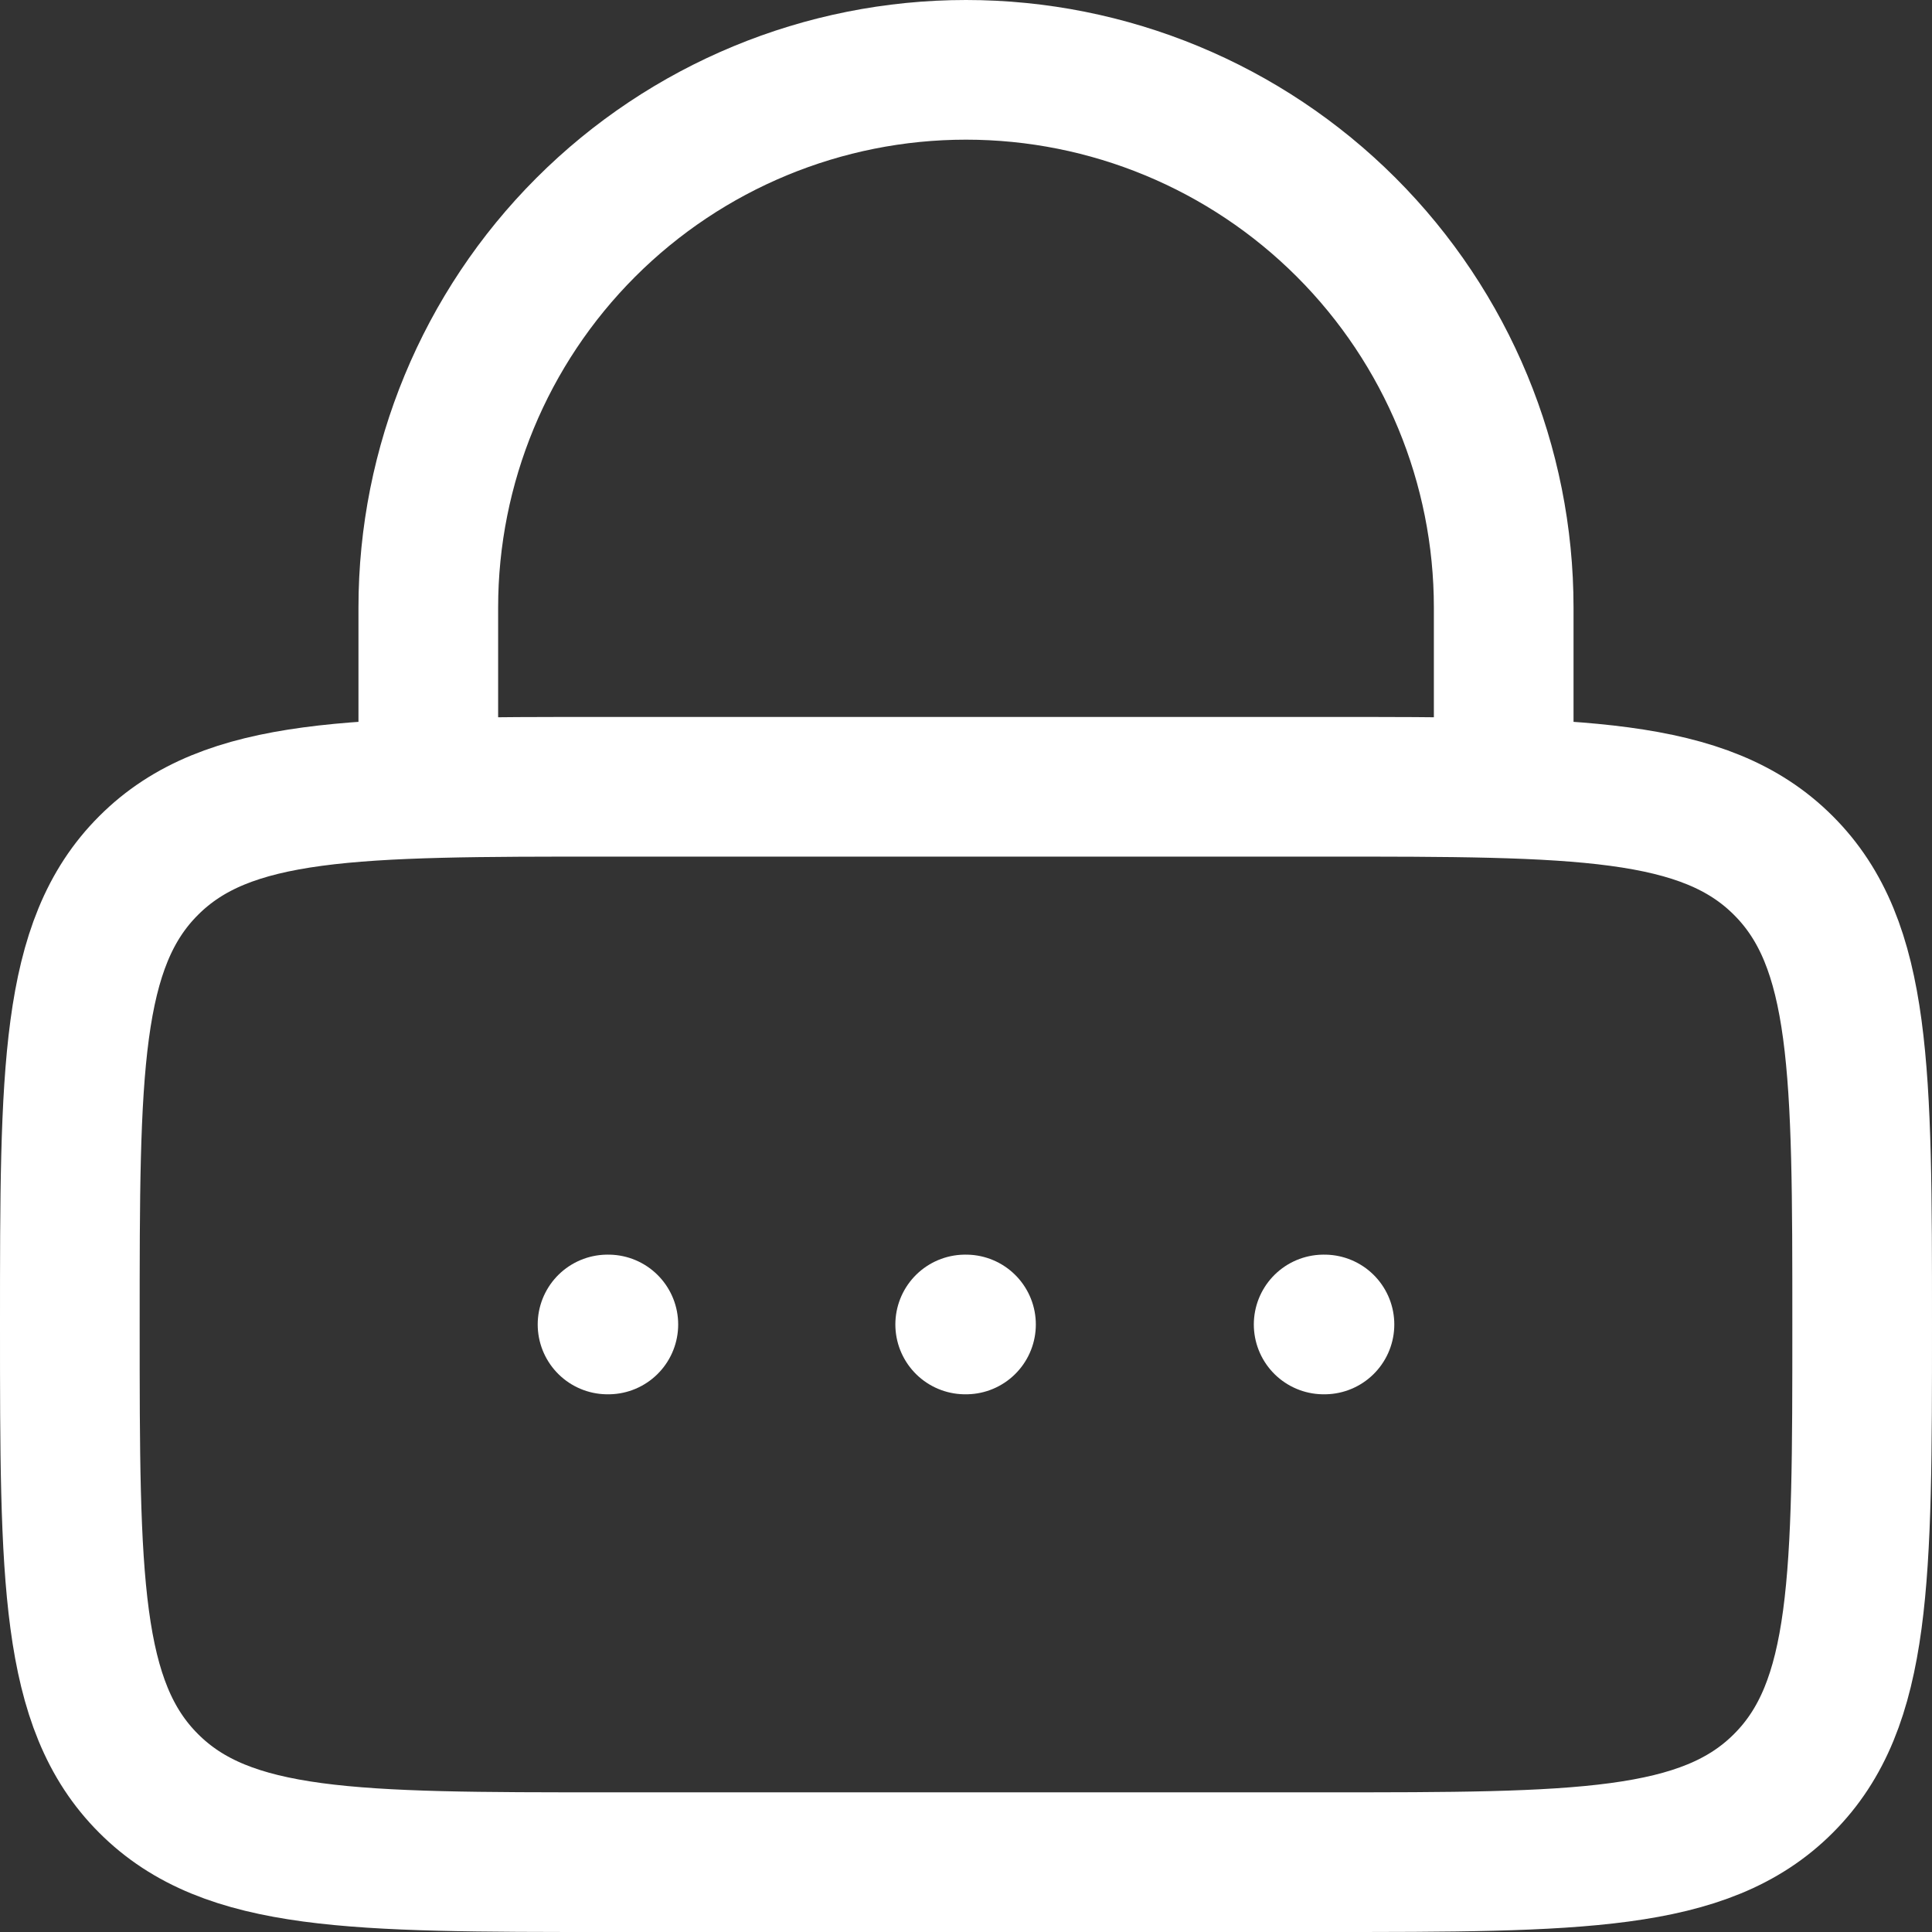 <svg width="83" height="83" viewBox="0 0 83 83" fill="none" xmlns="http://www.w3.org/2000/svg">
<rect x="0" y="0" width="83" height="83" fill="#333333" stroke="none"/>
<path d="M3 56.9C3 46.012 3 40.564 6.384 37.184C9.764 33.8 15.212 33.8 26.1 33.8H56.9C67.788 33.8 73.236 33.8 76.616 37.184C80 40.564 80 46.012 80 56.9C80 67.788 80 73.236 76.616 76.616C73.236 80 67.788 80 56.9 80H26.1C15.212 80 9.764 80 6.384 76.616C3 73.236 3 67.788 3 56.9Z" stroke="white" stroke-width="6"/>
<path d="M18.4 33.8V26.1C18.4 19.974 20.834 14.098 25.166 9.766C29.498 5.434 35.373 3 41.5 3C47.626 3 53.502 5.434 57.834 9.766C62.166 14.098 64.6 19.974 64.6 26.1V33.8" stroke="white" stroke-width="6" stroke-linecap="round"/>
<path d="M26.1 56.9H26.135M41.465 56.9H41.5M56.865 56.9H56.9" stroke="white" stroke-width="6" stroke-linecap="round" stroke-linejoin="round"/>
</svg>
